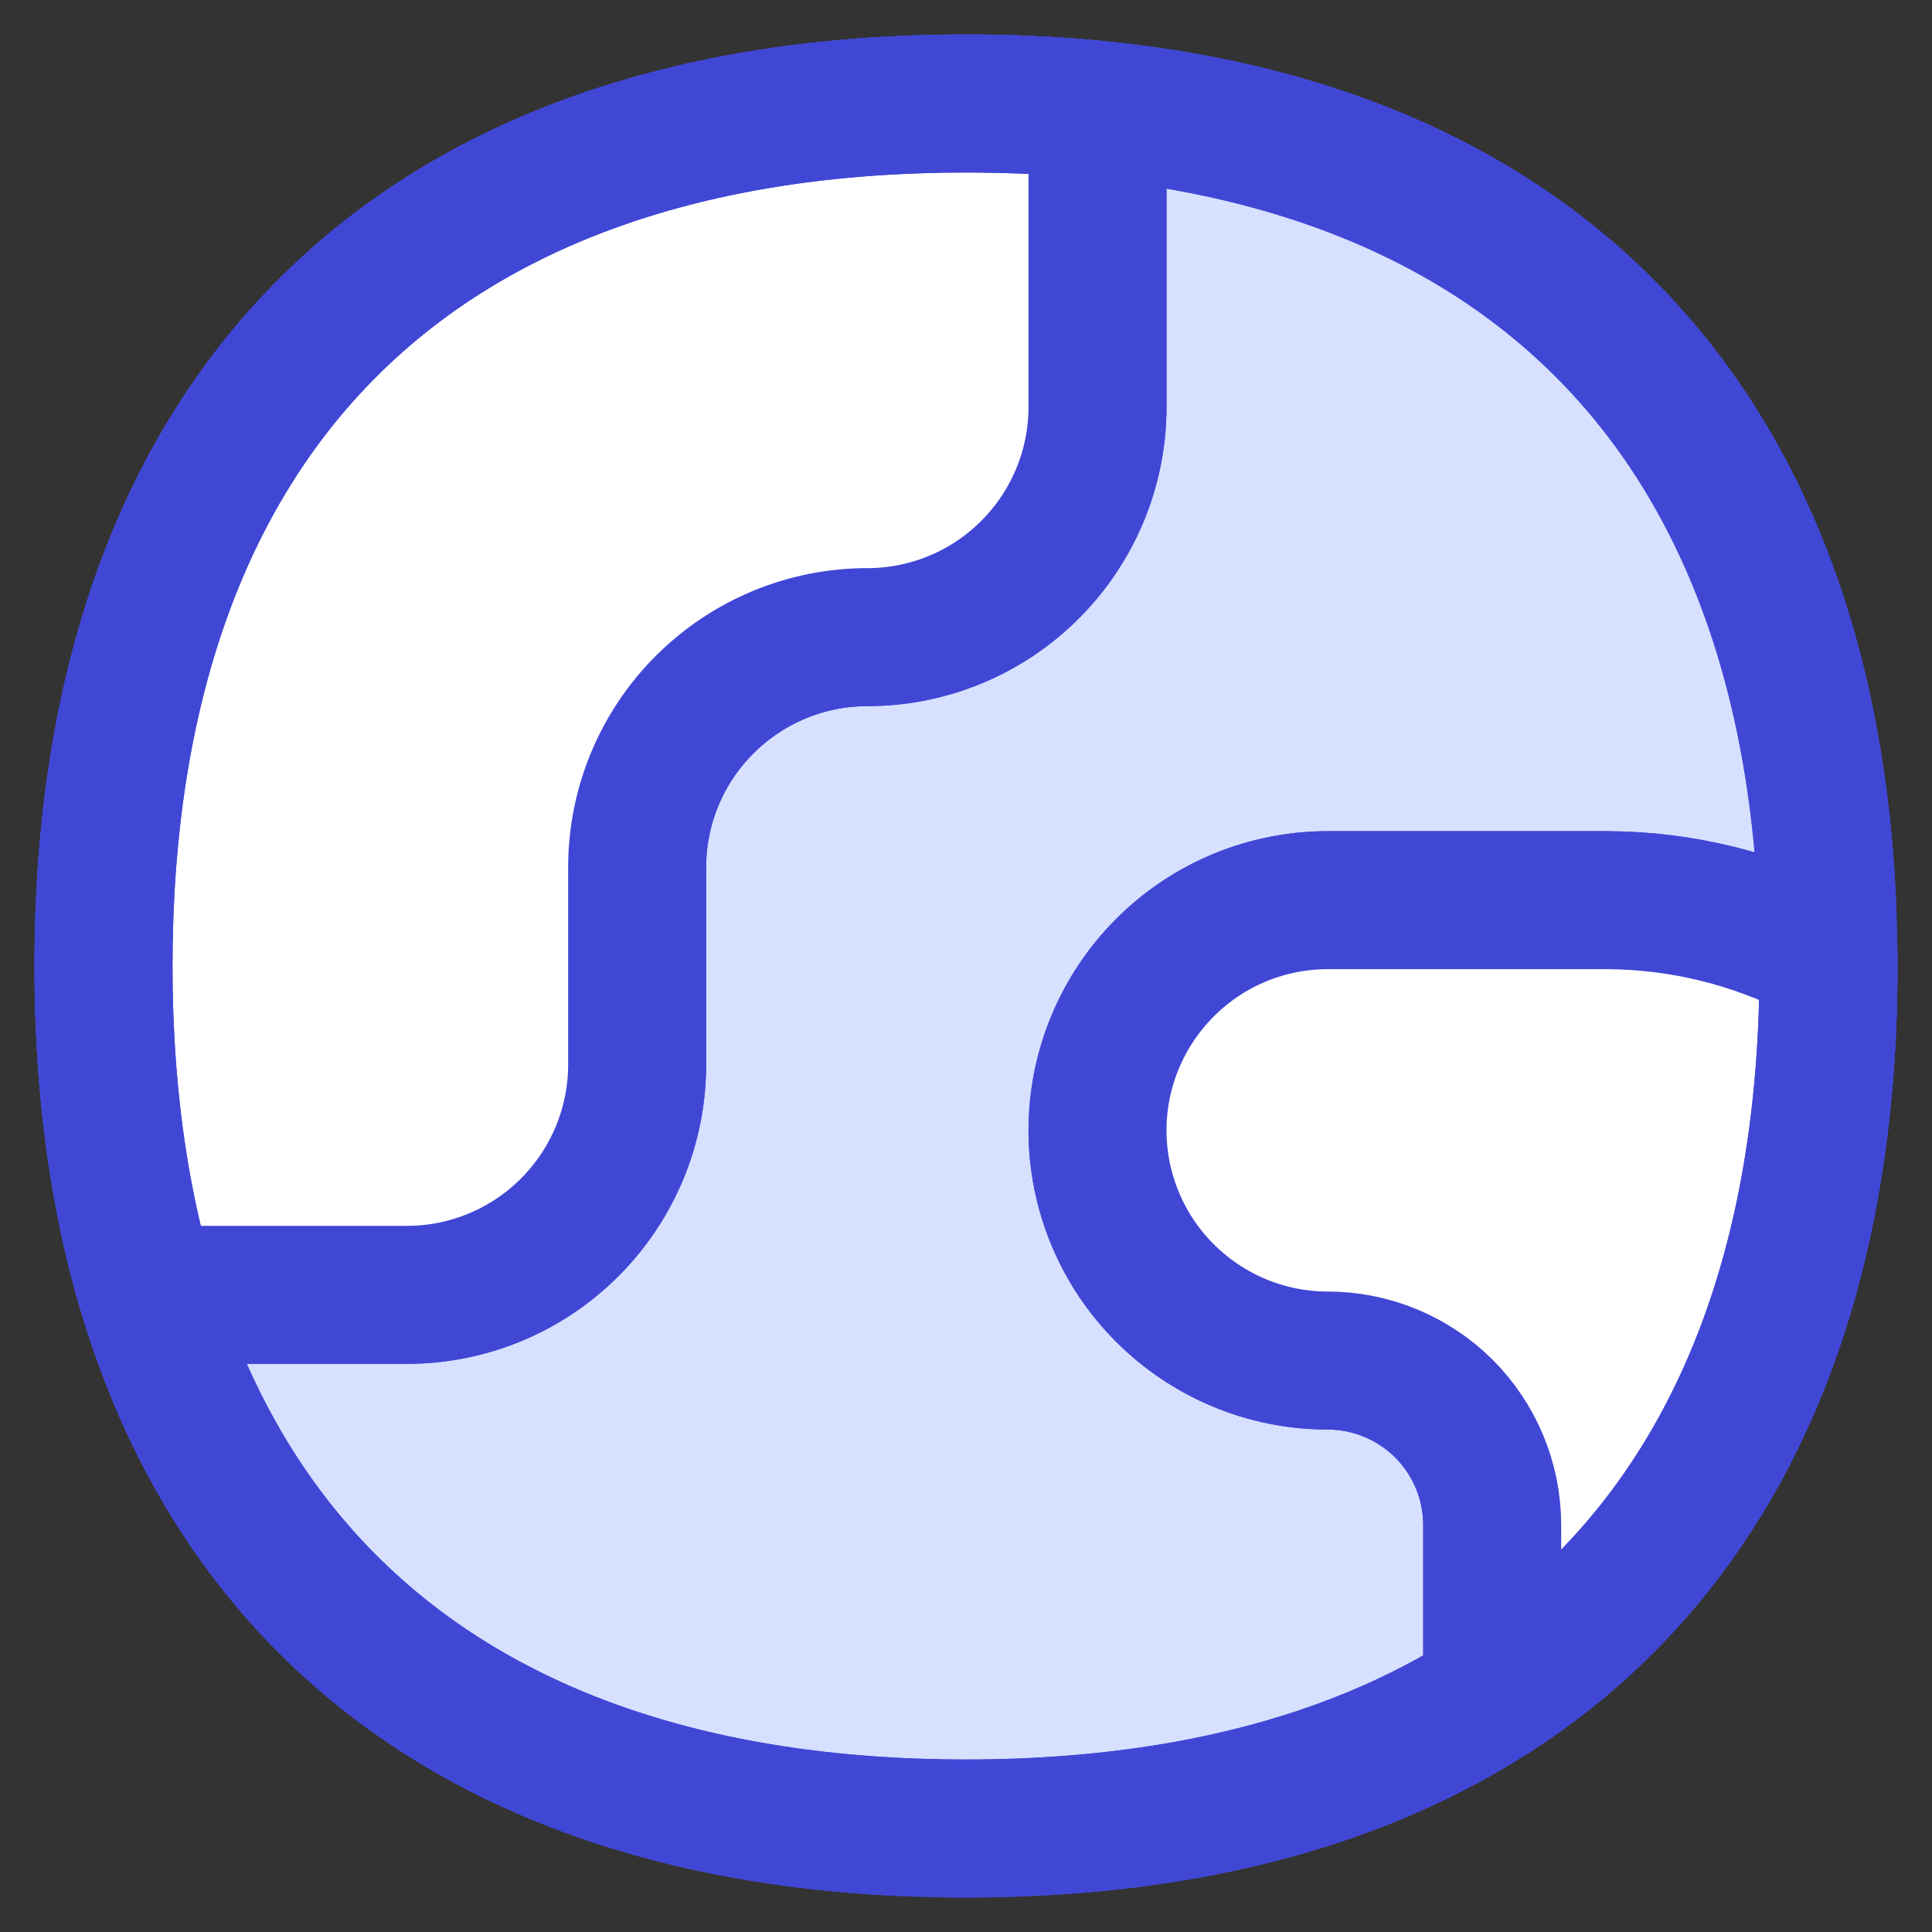 <svg xmlns="http://www.w3.org/2000/svg" fill="none" viewBox="0 0 14 14" id="Earth-1--Streamline-Flex">
  <rect x="0" y="0" width="14" height="14" fill="#333333" stroke="none"/>
  <desc>
    Earth 1 Streamline Icon: https://streamlinehq.com
  </desc>
  <g id="earth-1--planet-earth-globe-world">
    <path id="Vector" fill="#d7e0ff" d="M7 13.25c4 0 6.25 -2.25 6.25 -6.25S11 0.75 7 0.75 0.75 3 0.75 7 3 13.25 7 13.25Z" stroke-width="1"></path>
    <path id="Vector_2" stroke="#4147d5" stroke-linecap="round" stroke-linejoin="round" d="M2.949 9.383c0.442 0 0.867 -0.176 1.179 -0.489 0.313 -0.313 0.489 -0.737 0.489 -1.179V6.285c0 -0.442 0.176 -0.867 0.489 -1.179 0.313 -0.313 0.737 -0.489 1.179 -0.489 0.442 0 0.867 -0.176 1.179 -0.489 0.313 -0.313 0.489 -0.737 0.489 -1.179V0.796C7.647 0.765 7.33 0.75 7 0.75 3 0.75 0.75 3 0.75 7c0 0.881 0.109 1.677 0.322 2.383h1.877Z" stroke-width="1"></path>
    <path id="Vector_3" stroke="#4147d5" stroke-linecap="round" stroke-linejoin="round" d="m10.817 11.88 -0.001 0.396m0 0c1.584 -1.02 2.434 -2.818 2.434 -5.276 0 -0.022 -0 -0.043 -0 -0.065l-0.055 -0.031c-0.477 -0.247 -1.006 -0.378 -1.544 -0.381H9.621c-0.442 0 -0.867 0.176 -1.179 0.489 -0.313 0.313 -0.489 0.737 -0.489 1.179 0 0.442 0.176 0.867 0.489 1.179 0.313 0.313 0.737 0.489 1.179 0.489 0.316 0 0.619 0.126 0.843 0.349 0.223 0.224 0.349 0.526 0.349 0.843v1.228l0.004 -0.002Z" stroke-width="1"></path>
    <path id="Vector_4" stroke="#4147d5" stroke-linecap="round" stroke-linejoin="round" d="M7 13.25c4 0 6.25 -2.25 6.25 -6.25S11 0.75 7 0.75 0.75 3 0.75 7 3 13.25 7 13.25Z" stroke-width="1"></path>
    <path id="Vector_5" fill="#ffffff" d="M2.949 9.383c0.442 0 0.867 -0.176 1.179 -0.489 0.313 -0.313 0.489 -0.737 0.489 -1.179V6.285c0 -0.442 0.176 -0.867 0.489 -1.179 0.313 -0.313 0.737 -0.489 1.179 -0.489 0.442 0 0.867 -0.176 1.179 -0.489 0.313 -0.313 0.489 -0.737 0.489 -1.179V0.796C7.647 0.765 7.33 0.75 7 0.75 3 0.75 0.75 3 0.75 7c0 0.881 0.109 1.677 0.322 2.383h1.877Z" stroke-width="1"></path>
    <path id="Vector_6" fill="#ffffff" d="M13.195 6.904c-0.477 -0.247 -1.006 -0.378 -1.544 -0.381H9.621c-0.442 0 -0.867 0.176 -1.179 0.489 -0.313 0.313 -0.489 0.737 -0.489 1.179 0 0.442 0.176 0.867 0.489 1.179 0.313 0.313 0.737 0.489 1.179 0.489 0.316 0 0.619 0.126 0.843 0.349 0.223 0.224 0.349 0.526 0.349 0.843v1.228l0.004 -0.002c1.584 -1.02 2.434 -2.818 2.434 -5.276l-0 -0.065 -0.055 -0.031Z" stroke-width="1"></path>
    <path id="Vector_7" stroke="#4147d5" stroke-linecap="round" stroke-linejoin="round" d="M2.949 9.383c0.442 0 0.867 -0.176 1.179 -0.489 0.313 -0.313 0.489 -0.737 0.489 -1.179V6.285c0 -0.442 0.176 -0.867 0.489 -1.179 0.313 -0.313 0.737 -0.489 1.179 -0.489 0.442 0 0.867 -0.176 1.179 -0.489 0.313 -0.313 0.489 -0.737 0.489 -1.179V0.796C7.647 0.765 7.33 0.75 7 0.75 3 0.75 0.75 3 0.75 7c0 0.881 0.109 1.677 0.322 2.383h1.877Z" stroke-width="1"></path>
    <path id="Vector_8" stroke="#4147d5" stroke-linecap="round" stroke-linejoin="round" d="m10.817 11.88 -0.001 0.396m0 0c1.584 -1.02 2.434 -2.818 2.434 -5.276 0 -0.022 -0 -0.043 -0 -0.065l-0.055 -0.031c-0.477 -0.247 -1.006 -0.378 -1.544 -0.381H9.621c-0.442 0 -0.867 0.176 -1.179 0.489 -0.313 0.313 -0.489 0.737 -0.489 1.179 0 0.442 0.176 0.867 0.489 1.179 0.313 0.313 0.737 0.489 1.179 0.489 0.316 0 0.619 0.126 0.843 0.349 0.223 0.224 0.349 0.526 0.349 0.843v1.228l0.004 -0.002Z" stroke-width="1"></path>
    <path id="Vector_9" stroke="#4147d5" stroke-linecap="round" stroke-linejoin="round" d="M7 13.25c4 0 6.25 -2.25 6.25 -6.25S11 0.75 7 0.75 0.75 3 0.75 7 3 13.25 7 13.25Z" stroke-width="1"></path>
  </g>
</svg>